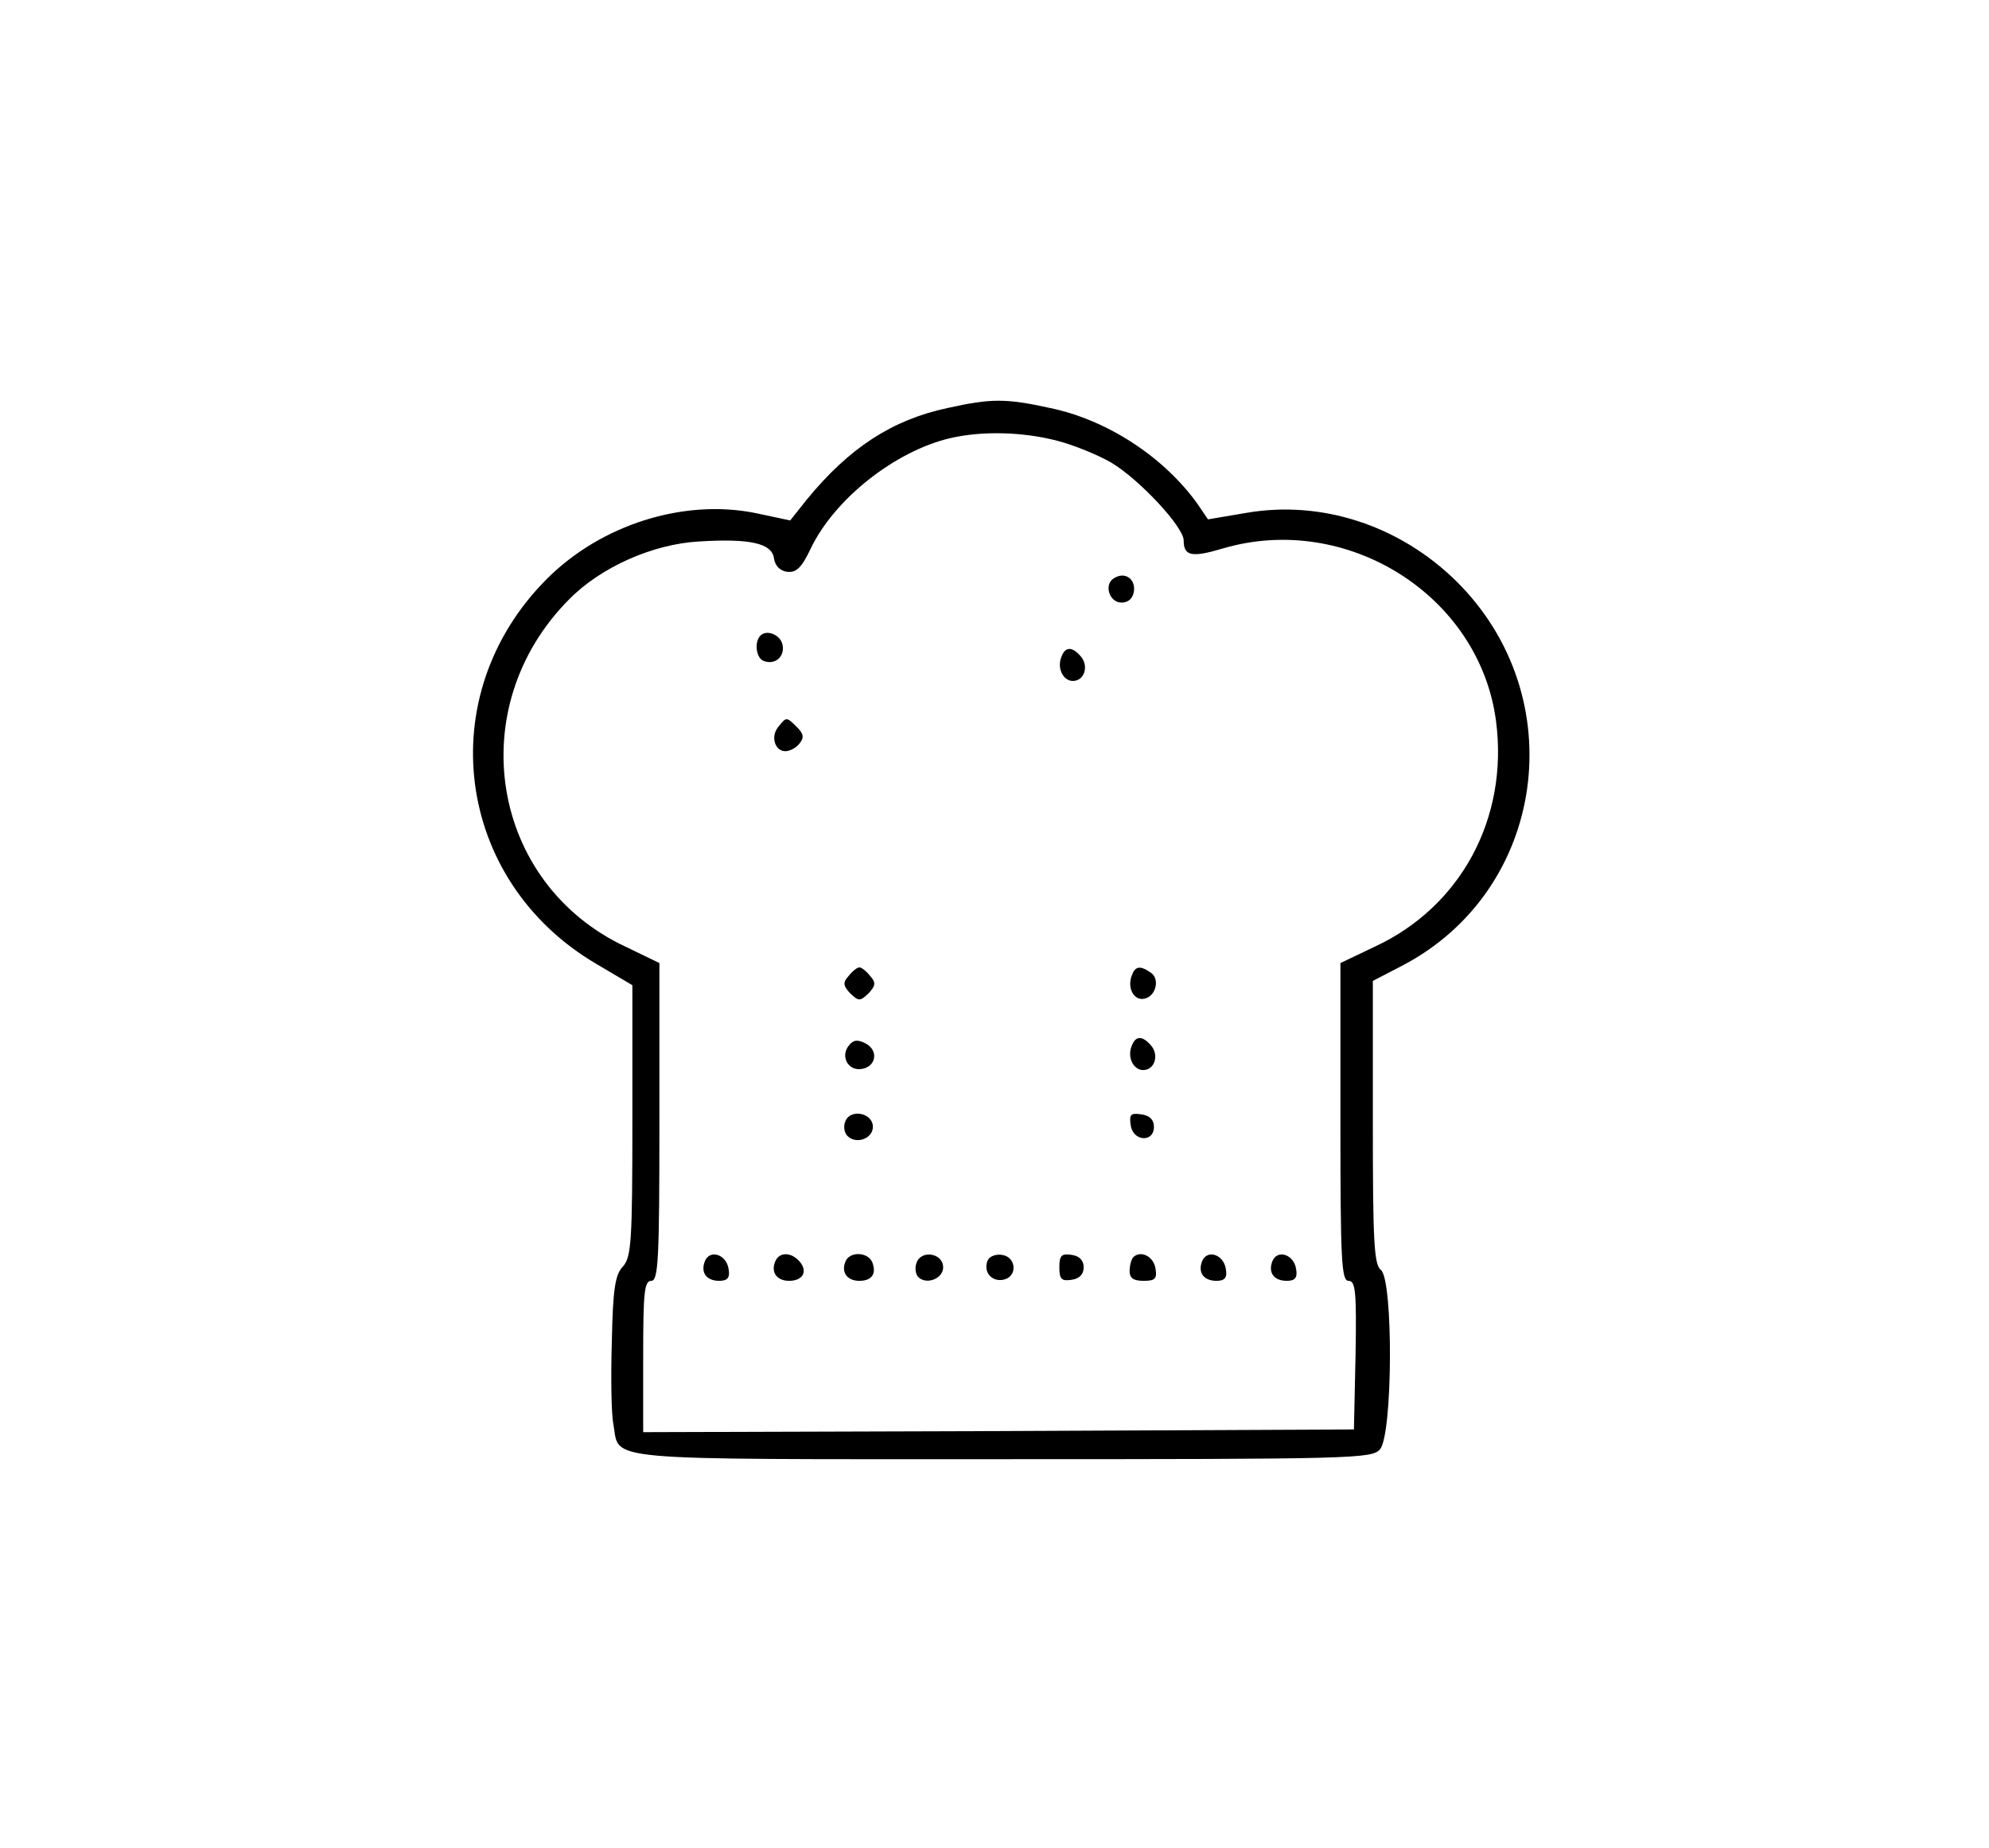 <?xml version="1.0" standalone="no"?>
<!DOCTYPE svg PUBLIC "-//W3C//DTD SVG 20010904//EN"
 "http://www.w3.org/TR/2001/REC-SVG-20010904/DTD/svg10.dtd">
<svg version="1.0" xmlns="http://www.w3.org/2000/svg"
 width="368pt" height="342pt" viewBox="0 0 368 342"
 preserveAspectRatio="xMidYMid meet">

<g transform="translate(0,342) scale(0.1,-0.1)"
fill="#000000" stroke="none">
<path d="M1753 2665 c-103 -22 -182 -74 -260 -169 l-31 -39 -66 14 c-132 26
-284 -22 -384 -122 -215 -215 -171 -559 92 -713 l66 -39 0 -250 c0 -224 -2
-252 -17 -270 -15 -15 -19 -42 -21 -139 -2 -66 -1 -136 3 -154 12 -68 -35 -64
719 -64 649 0 684 1 699 18 24 26 25 313 2 332 -13 10 -15 54 -15 274 l0 261
54 28 c267 139 317 498 100 712 -105 103 -249 150 -388 126 l-71 -12 -19 28
c-62 87 -167 156 -273 178 -82 18 -109 18 -190 0z m201 -60 c32 -8 78 -27 102
-41 52 -31 134 -119 134 -144 0 -29 15 -32 72 -15 230 68 476 -87 506 -320 23
-179 -65 -342 -223 -416 l-65 -31 0 -294 c0 -257 2 -294 15 -294 13 0 15 -20
13 -137 l-3 -138 -657 -3 -658 -2 0 140 c0 118 2 140 15 140 13 0 15 39 15
294 l0 294 -62 30 c-251 117 -304 443 -105 643 59 60 155 102 239 107 95 6
136 -3 140 -31 2 -14 11 -23 24 -25 17 -2 27 7 44 43 44 92 156 180 257 204
59 14 134 12 197 -4z"/>
<path d="M2061 2350 c-19 -11 -9 -45 14 -45 13 0 21 8 23 21 3 23 -17 37 -37
24z"/>
<path d="M1407 2244 c-12 -12 -8 -42 6 -47 21 -8 39 8 35 29 -3 19 -29 30 -41
18z"/>
<path d="M1964 2205 c-9 -21 3 -45 21 -45 21 0 30 27 15 45 -16 19 -29 19 -36
0z"/>
<path d="M1440 2075 c-15 -18 -6 -45 13 -45 8 0 20 6 26 14 9 11 8 18 -4 30
-20 20 -20 20 -35 1z"/>
<path d="M1570 1614 c-11 -12 -10 -18 3 -32 16 -15 18 -15 34 0 13 14 14 20 3
32 -7 9 -16 16 -20 16 -4 0 -13 -7 -20 -16z"/>
<path d="M2094 1615 c-9 -23 4 -47 23 -43 22 4 30 38 11 49 -19 13 -28 11 -34
-6z"/>
<path d="M1571 1486 c-17 -20 -2 -48 23 -44 27 4 32 34 8 47 -15 8 -23 7 -31
-3z"/>
<path d="M2094 1485 c-9 -21 3 -45 21 -45 21 0 30 27 15 45 -16 19 -29 19 -36
0z"/>
<path d="M1564 1345 c-4 -9 -2 -21 4 -27 16 -16 47 -5 47 17 0 26 -42 34 -51
10z"/>
<path d="M2092 1338 c4 -30 43 -33 43 -3 0 13 -8 21 -23 23 -20 3 -23 0 -20
-20z"/>
<path d="M1304 1086 c-8 -21 3 -36 27 -36 15 0 20 6 17 22 -4 27 -35 37 -44
14z"/>
<path d="M1434 1085 c-8 -20 4 -35 26 -35 25 0 35 17 20 35 -16 19 -39 19 -46
0z"/>
<path d="M1564 1085 c-8 -20 4 -35 26 -35 23 0 32 13 24 34 -8 20 -43 21 -50
1z"/>
<path d="M1696 1084 c-4 -10 -2 -22 3 -27 15 -15 46 -3 46 18 0 26 -40 33 -49
9z"/>
<path d="M1827 1087 c-8 -21 8 -39 29 -35 27 5 25 42 -2 46 -12 2 -24 -3 -27
-11z"/>
<path d="M1960 1075 c0 -22 4 -26 23 -23 14 2 22 10 22 23 0 13 -8 21 -22 23
-19 3 -23 -1 -23 -23z"/>
<path d="M2097 1094 c-4 -4 -7 -16 -7 -26 0 -13 7 -18 26 -18 21 0 25 4 22 22
-3 23 -27 35 -41 22z"/>
<path d="M2224 1086 c-8 -21 3 -36 27 -36 15 0 20 6 17 22 -4 27 -35 37 -44
14z"/>
<path d="M2354 1086 c-8 -21 3 -36 27 -36 15 0 20 6 17 22 -4 27 -35 37 -44
14z"/>
</g>
</svg>
